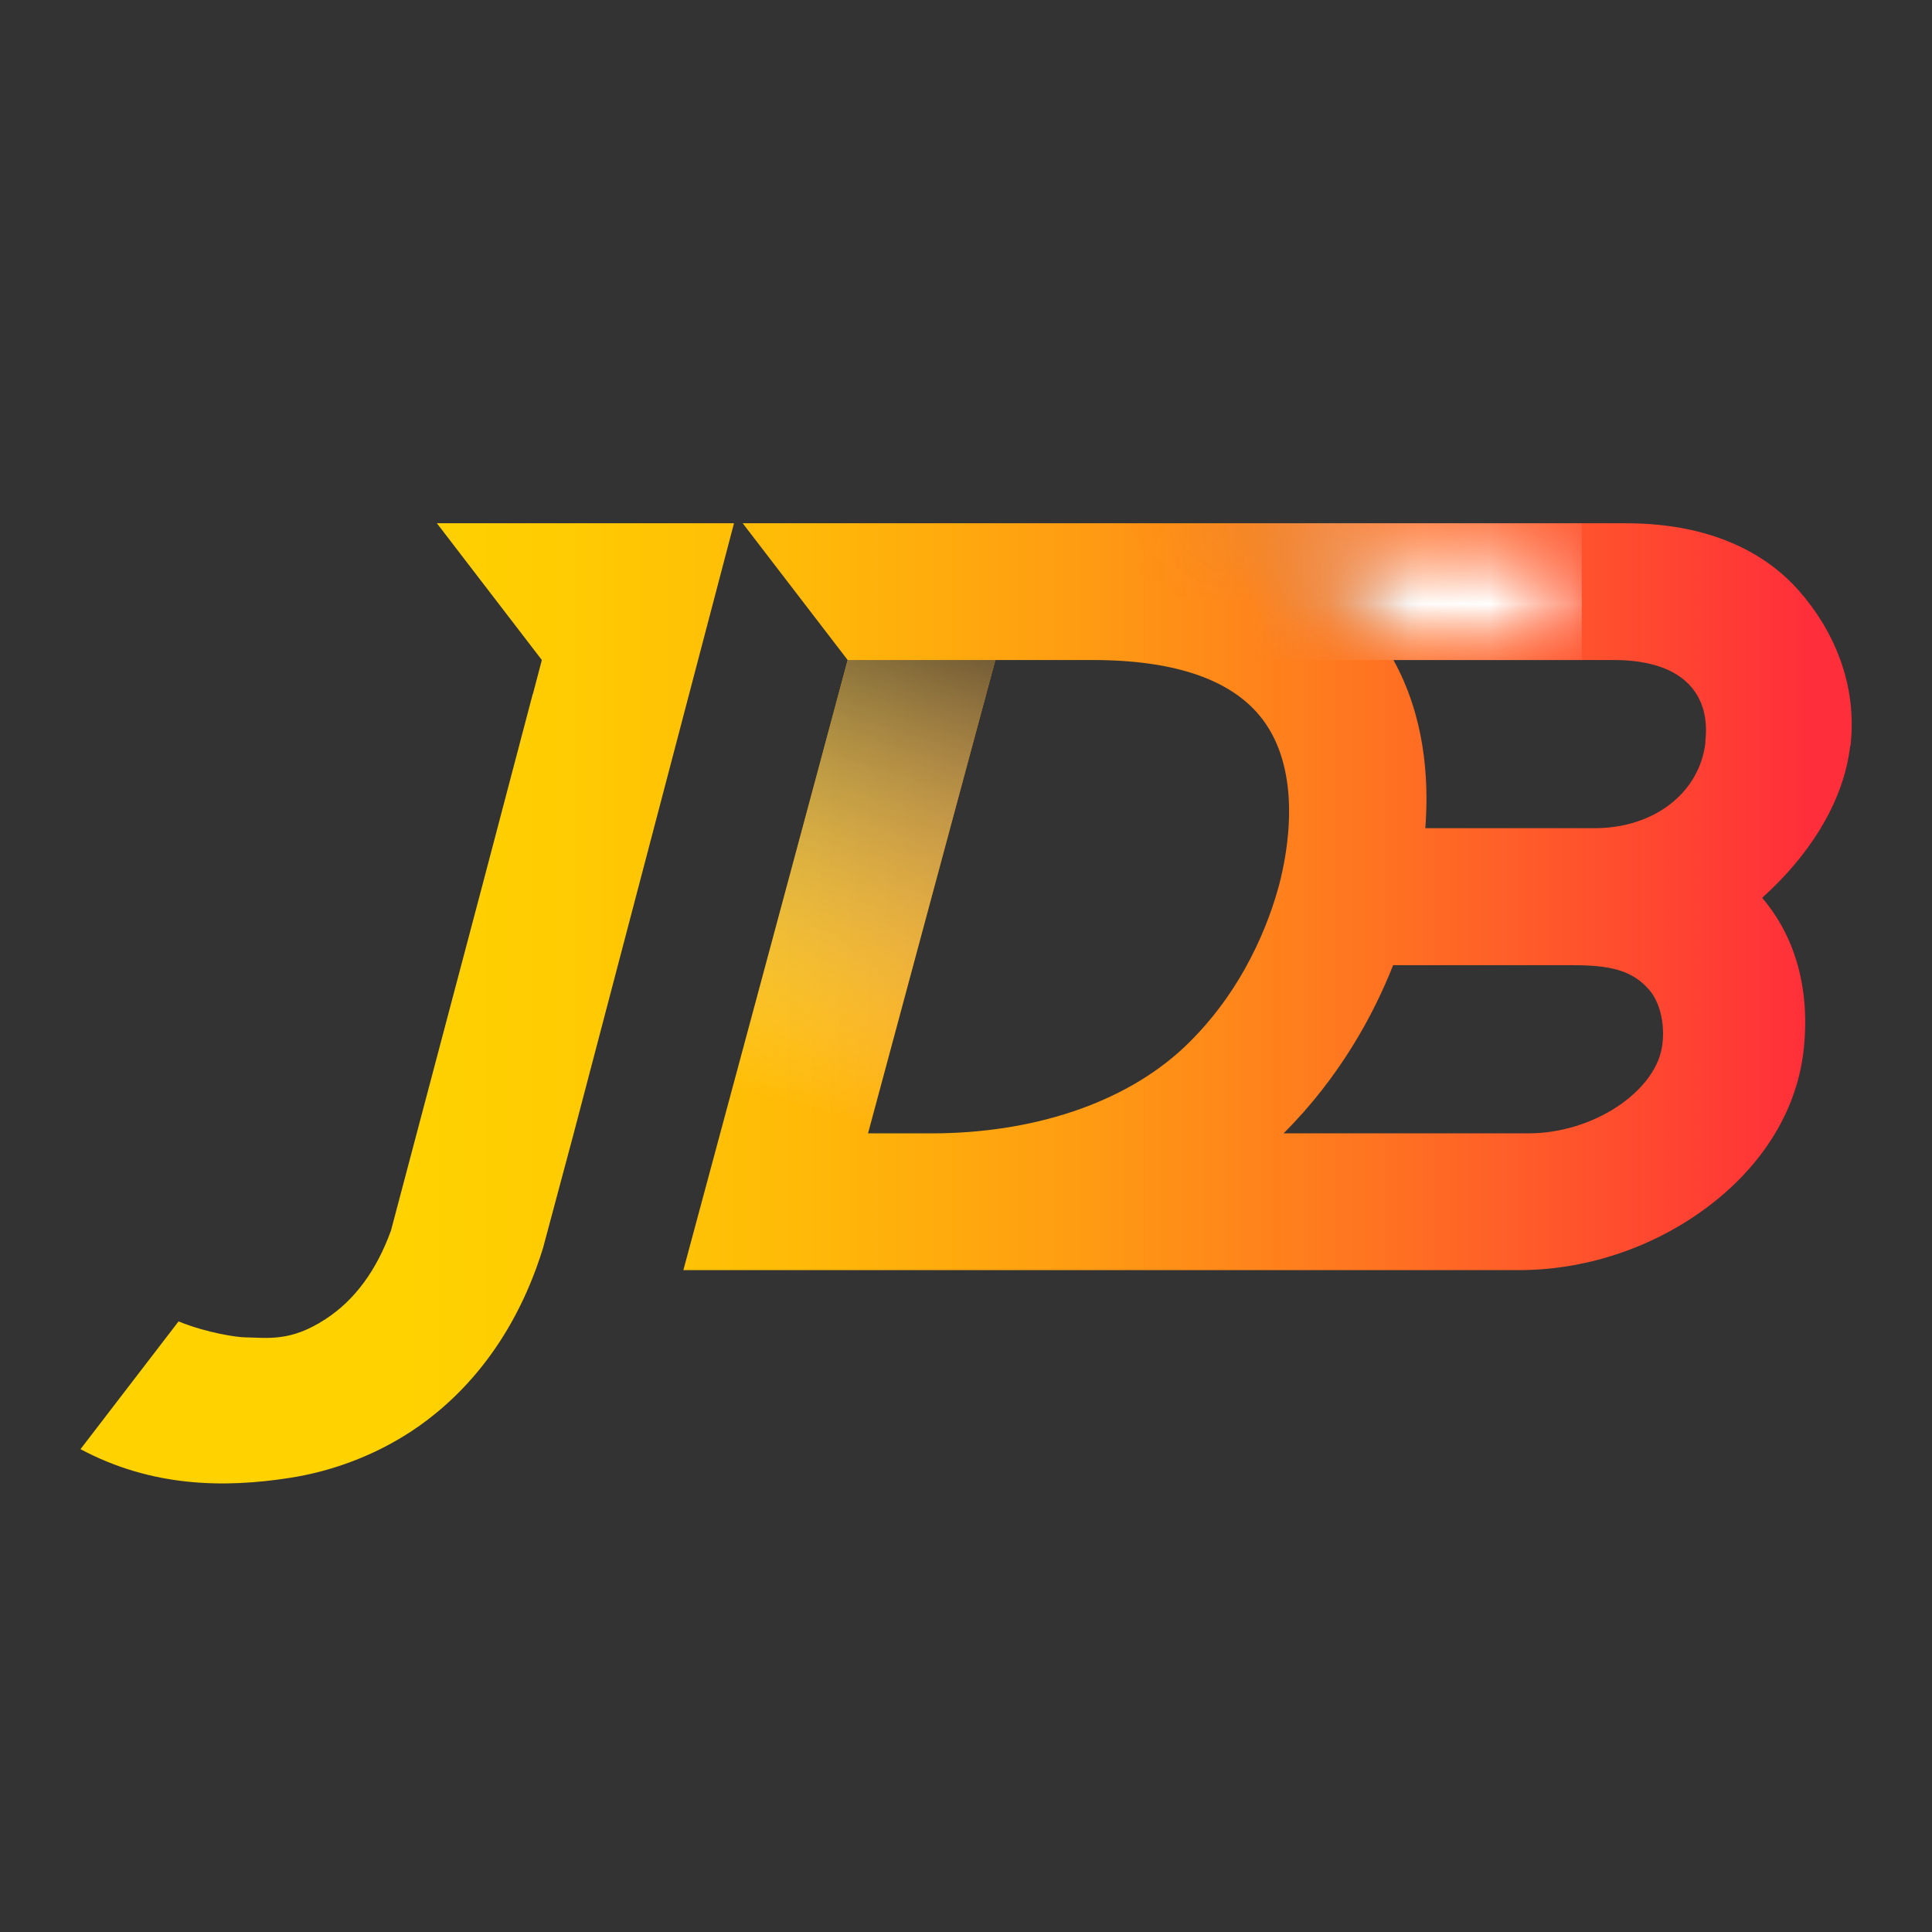 <svg width="24" height="24" viewBox="0 0 24 24" fill="none" xmlns="http://www.w3.org/2000/svg">
<rect x="0" y="0" width="24" height="24" fill="#333333" stroke="none"/>
<path d="M5.427 6.5L6.731 8.199L6.62 8.621H6.618L5.994 10.991L4.857 15.286C4.678 15.78 4.407 16.151 4.043 16.387C3.607 16.673 3.321 16.617 3.044 16.613C2.953 16.613 2.572 16.56 2.218 16.415L1 18.002C1.888 18.476 2.789 18.485 3.598 18.359C4.133 18.276 4.65 18.08 5.104 17.784C5.649 17.427 6.362 16.745 6.745 15.506L7.127 14.079L9.118 6.5H5.427Z" fill="url(#paint0_linear_85_961)"/>
<path d="M22.987 9.268C23.075 8.5 22.781 7.829 22.338 7.328C22.003 6.951 21.36 6.5 20.195 6.5H10.968H9.226L10.53 8.199L8.489 15.778H18.869C19.665 15.778 20.464 15.523 21.122 15.059C21.861 14.537 22.316 13.825 22.404 13.057C22.489 12.305 22.312 11.649 21.89 11.153C22.444 10.657 22.9 9.99 22.983 9.268H22.987ZM15.89 10.991C15.77 11.438 15.461 12.296 14.716 13.004C13.962 13.717 12.806 14.079 11.573 14.079H10.783L12.365 8.199H13.573C14.605 8.199 15.317 8.448 15.687 8.94C16.183 9.601 15.994 10.595 15.89 10.991ZM20.643 13.021C20.545 13.564 19.793 14.079 18.986 14.079H15.945C16.645 13.38 17.063 12.605 17.306 11.99H19.542C19.993 11.99 20.283 12.05 20.496 12.307C20.636 12.477 20.689 12.769 20.643 13.023V13.021ZM21.186 9.222C21.113 9.85 20.547 10.288 19.808 10.288H17.706C17.755 9.643 17.689 8.885 17.31 8.199H20.046C20.498 8.199 20.817 8.316 21 8.523C21.147 8.689 21.22 8.917 21.183 9.222H21.186Z" fill="url(#paint1_linear_85_961)"/>
<g style="mix-blend-mode:darken">
<mask id="mask0_85_961" style="mask-type:luminance" maskUnits="userSpaceOnUse" x="14" y="6" width="6" height="3">
<path d="M19.648 6.5H14.037V8.199H19.648V6.5Z" fill="white"/>
</mask>
<g mask="url(#mask0_85_961)">
<mask id="mask1_85_961" style="mask-type:luminance" maskUnits="userSpaceOnUse" x="14" y="6" width="6" height="3">
<path d="M14.665 6.5H14.036C15.693 6.5 16.432 7.062 16.977 7.71C17.109 7.867 17.218 8.031 17.309 8.2H19.65V6.5H14.665Z" fill="white"/>
</mask>
<g mask="url(#mask1_85_961)">
<path style="mix-blend-mode:multiply" d="M19.65 6.5H14.036V8.2H19.65V6.5Z" fill="url(#paint2_linear_85_961)"/>
</g>
</g>
</g>
<path style="mix-blend-mode:multiply" d="M10.531 8.199L8.491 15.778H10.325L12.365 8.199H10.531Z" fill="url(#paint3_linear_85_961)"/>
<defs>
<linearGradient id="paint0_linear_85_961" x1="5.006" y1="12.465" x2="23.601" y2="12.465" gradientUnits="userSpaceOnUse">
<stop stop-color="#FFD200"/>
<stop offset="0.11" stop-color="#FFCB02"/>
<stop offset="0.27" stop-color="#FFB908"/>
<stop offset="0.45" stop-color="#FF9C12"/>
<stop offset="0.65" stop-color="#FF7321"/>
<stop offset="0.87" stop-color="#FF3F33"/>
<stop offset="0.94" stop-color="#FF2E3A"/>
</linearGradient>
<linearGradient id="paint1_linear_85_961" x1="5.006" y1="11.138" x2="23.601" y2="11.138" gradientUnits="userSpaceOnUse">
<stop stop-color="#FFD200"/>
<stop offset="0.11" stop-color="#FFCB02"/>
<stop offset="0.27" stop-color="#FFB908"/>
<stop offset="0.45" stop-color="#FF9C12"/>
<stop offset="0.65" stop-color="#FF7321"/>
<stop offset="0.87" stop-color="#FF3F33"/>
<stop offset="0.94" stop-color="#FF2E3A"/>
</linearGradient>
<linearGradient id="paint2_linear_85_961" x1="17.686" y1="6.069" x2="11.806" y2="6.069" gradientUnits="userSpaceOnUse">
<stop stop-color="white"/>
<stop offset="1"/>
</linearGradient>
<linearGradient id="paint3_linear_85_961" x1="9.914" y1="13.738" x2="12.037" y2="6.515" gradientUnits="userSpaceOnUse">
<stop stop-color="white" stop-opacity="0"/>
<stop offset="0.94" stop-color="#212121" stop-opacity="0.87"/>
<stop offset="1"/>
</linearGradient>
</defs>
</svg>
